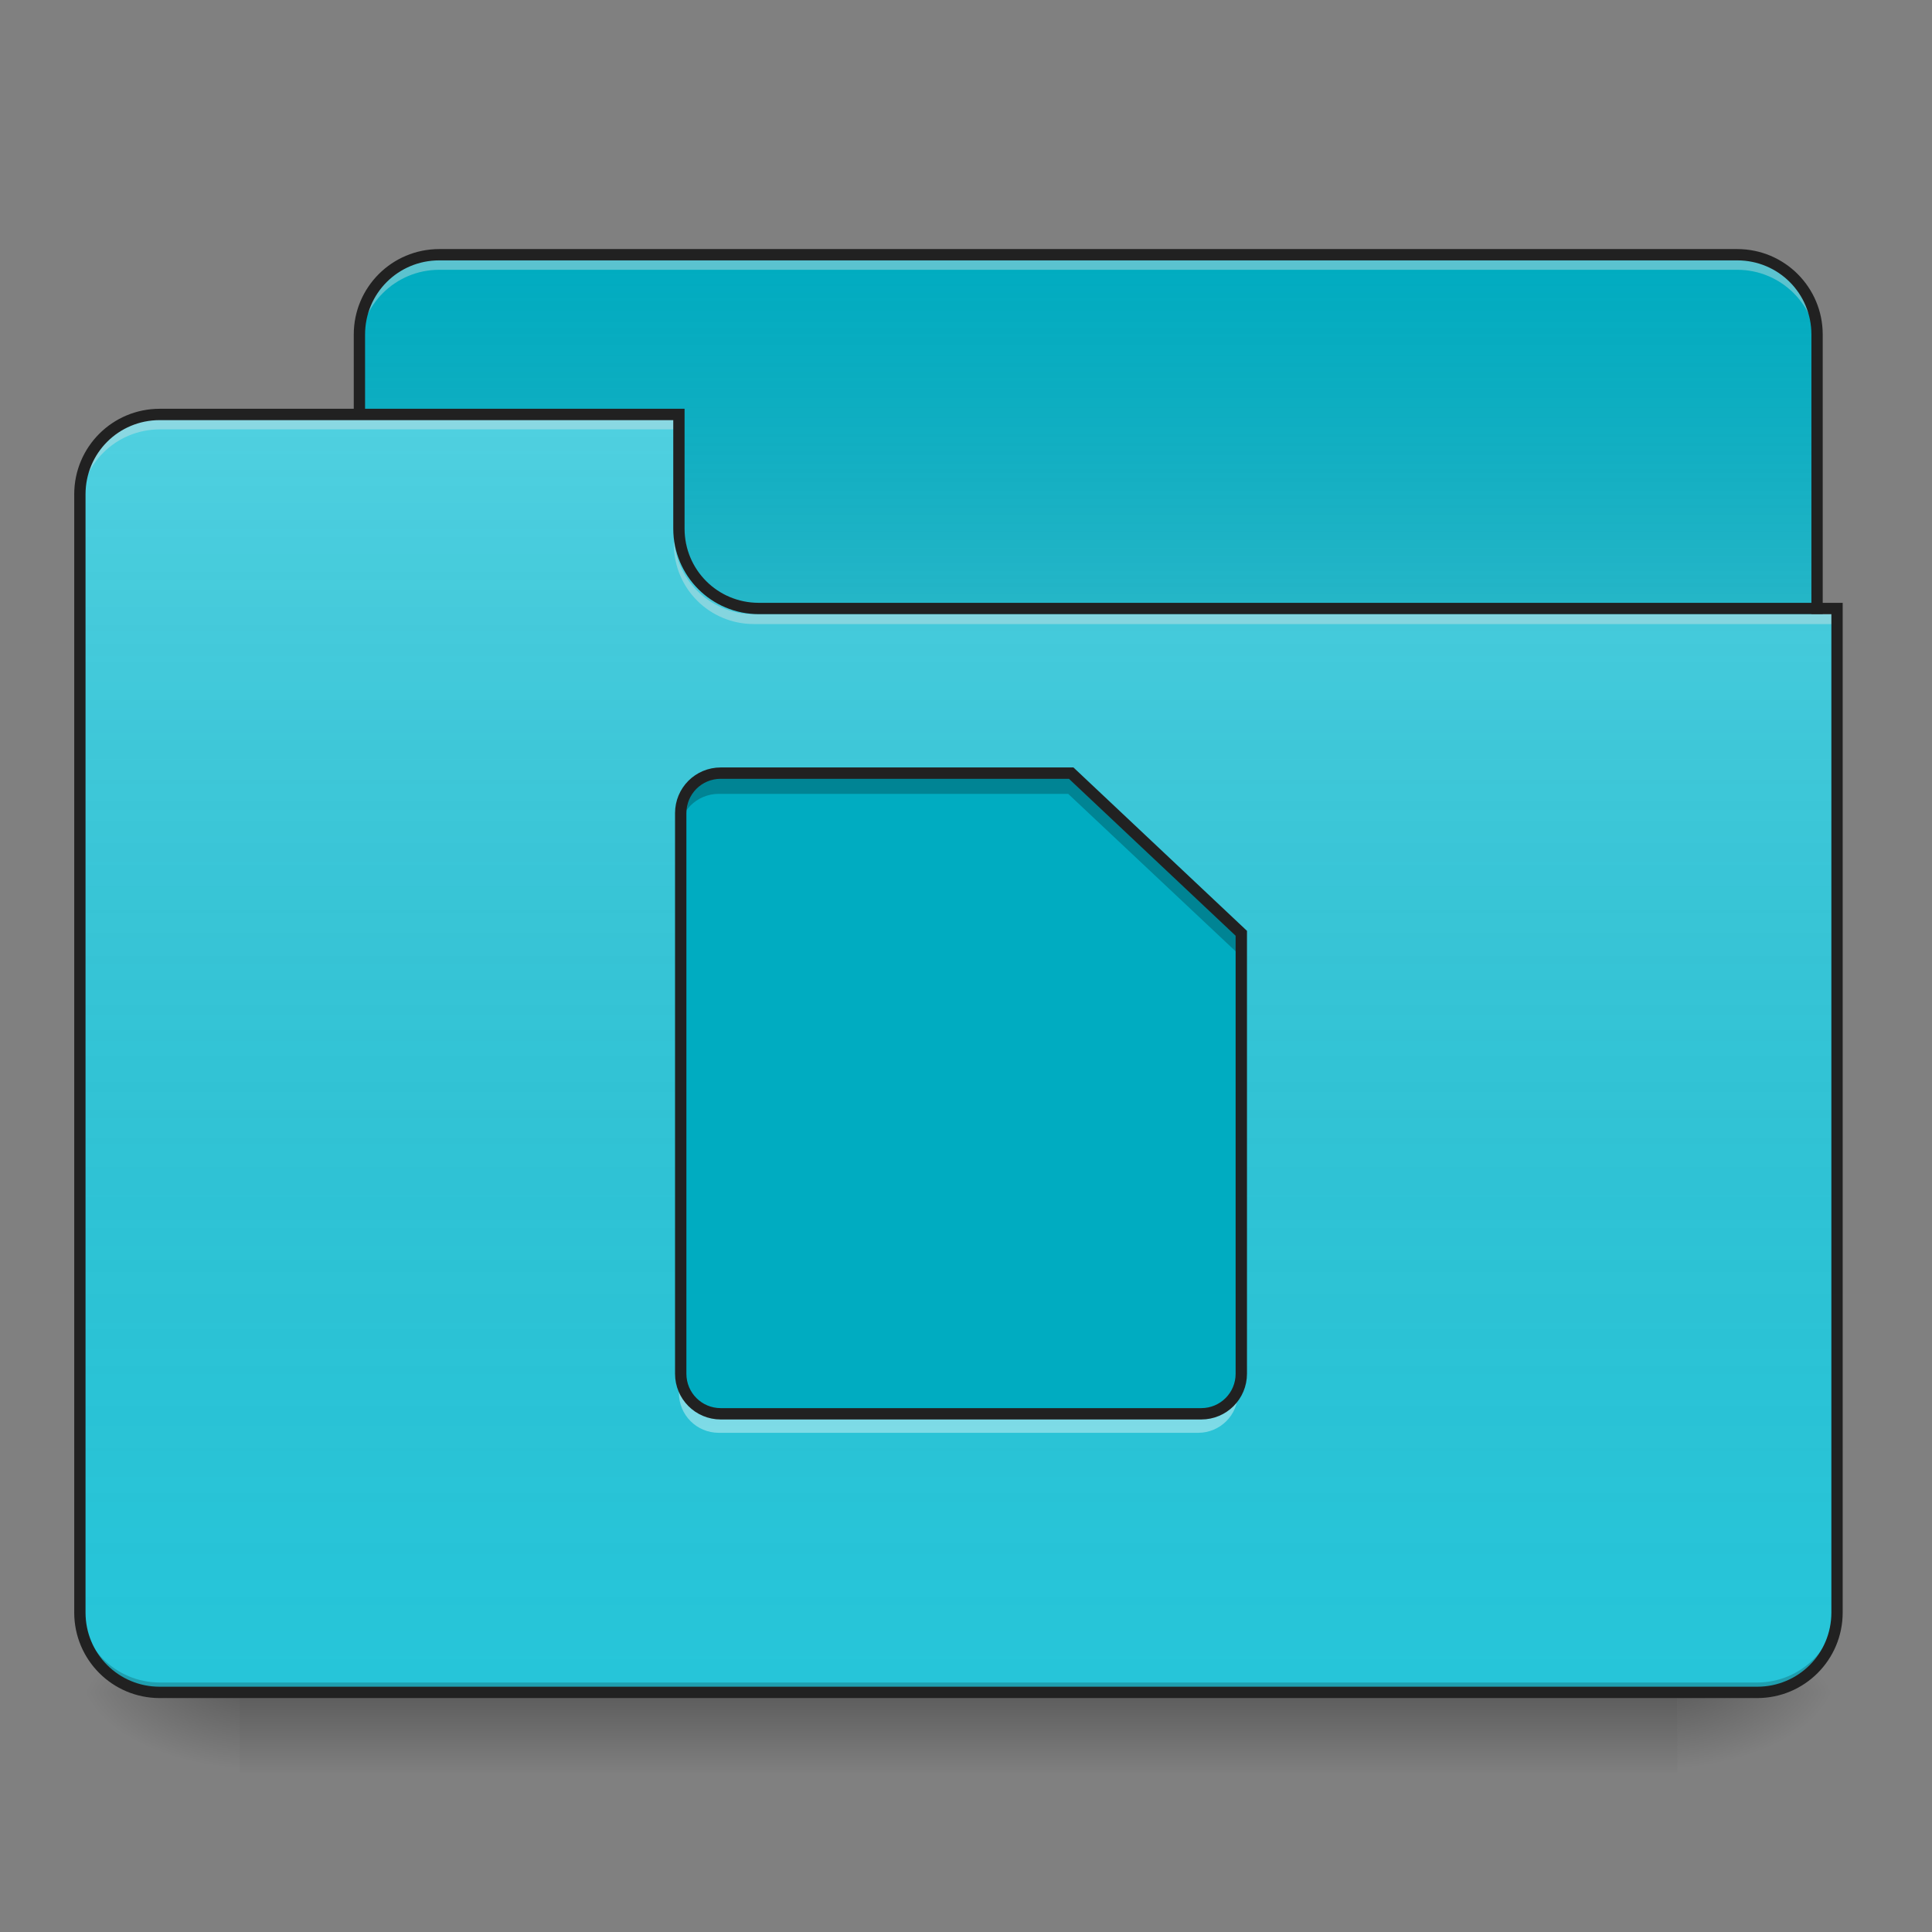 <?xml version="1.0" encoding="UTF-8"?>
<svg xmlns="http://www.w3.org/2000/svg" xmlns:xlink="http://www.w3.org/1999/xlink" width="48px" height="48px" viewBox="0 0 48 48" version="1.1">
<rect x="0" y="0" width="48" height="48" fill="#808080" stroke="none"/>
<defs>
<linearGradient id="linear0" gradientUnits="userSpaceOnUse" x1="254" y1="233.5" x2="254" y2="254.667" gradientTransform="matrix(0.094,0,0,0.094,-0,20.156)">
<stop offset="0" style="stop-color:rgb(0%,0%,0%);stop-opacity:0.275;"/>
<stop offset="1" style="stop-color:rgb(0%,0%,0%);stop-opacity:0;"/>
</linearGradient>
<radialGradient id="radial0" gradientUnits="userSpaceOnUse" cx="450.909" cy="189.579" fx="450.909" fy="189.579" r="21.167" gradientTransform="matrix(0,-0.117,-0.211,-0,81.165,95.384)">
<stop offset="0" style="stop-color:rgb(0%,0%,0%);stop-opacity:0.314;"/>
<stop offset="0.222" style="stop-color:rgb(0%,0%,0%);stop-opacity:0.275;"/>
<stop offset="1" style="stop-color:rgb(0%,0%,0%);stop-opacity:0;"/>
</radialGradient>
<radialGradient id="radial1" gradientUnits="userSpaceOnUse" cx="450.909" cy="189.579" fx="450.909" fy="189.579" r="21.167" gradientTransform="matrix(-0,0.117,0.211,0,-33.54,-11.29)">
<stop offset="0" style="stop-color:rgb(0%,0%,0%);stop-opacity:0.314;"/>
<stop offset="0.222" style="stop-color:rgb(0%,0%,0%);stop-opacity:0.275;"/>
<stop offset="1" style="stop-color:rgb(0%,0%,0%);stop-opacity:0;"/>
</radialGradient>
<radialGradient id="radial2" gradientUnits="userSpaceOnUse" cx="450.909" cy="189.579" fx="450.909" fy="189.579" r="21.167" gradientTransform="matrix(-0,-0.117,0.211,-0,-33.54,95.384)">
<stop offset="0" style="stop-color:rgb(0%,0%,0%);stop-opacity:0.314;"/>
<stop offset="0.222" style="stop-color:rgb(0%,0%,0%);stop-opacity:0.275;"/>
<stop offset="1" style="stop-color:rgb(0%,0%,0%);stop-opacity:0;"/>
</radialGradient>
<radialGradient id="radial3" gradientUnits="userSpaceOnUse" cx="450.909" cy="189.579" fx="450.909" fy="189.579" r="21.167" gradientTransform="matrix(0,0.117,-0.211,0,81.165,-11.29)">
<stop offset="0" style="stop-color:rgb(0%,0%,0%);stop-opacity:0.314;"/>
<stop offset="0.222" style="stop-color:rgb(0%,0%,0%);stop-opacity:0.275;"/>
<stop offset="1" style="stop-color:rgb(0%,0%,0%);stop-opacity:0;"/>
</radialGradient>
<linearGradient id="linear1" gradientUnits="userSpaceOnUse" x1="254" y1="-147.5" x2="254" y2="-31.083" gradientTransform="matrix(0.094,0,0,0.094,0,20.156)">
<stop offset="0" style="stop-color:rgb(64.314%,64.314%,64.314%);stop-opacity:0;"/>
<stop offset="1" style="stop-color:rgb(100%,100%,100%);stop-opacity:0.196;"/>
</linearGradient>
<linearGradient id="linear2" gradientUnits="userSpaceOnUse" x1="254" y1="233.5" x2="254" y2="-105.167" gradientTransform="matrix(0.094,0,0,0.094,-0,20.156)">
<stop offset="0" style="stop-color:rgb(34.51%,34.51%,34.51%);stop-opacity:0;"/>
<stop offset="1" style="stop-color:rgb(98.039%,98.039%,98.039%);stop-opacity:0.196;"/>
</linearGradient>
</defs>
<g id="surface1">
<path style=" stroke:none;fill-rule:nonzero;fill:url(#linear0);" d="M 5.953 42.047 L 41.672 42.047 L 41.672 44.031 L 5.953 44.031 Z M 5.953 42.047 "/>
<path style=" stroke:none;fill-rule:nonzero;fill:url(#radial0);" d="M 41.672 42.047 L 45.641 42.047 L 45.641 40.062 L 41.672 40.062 Z M 41.672 42.047 "/>
<path style=" stroke:none;fill-rule:nonzero;fill:url(#radial1);" d="M 5.953 42.047 L 1.984 42.047 L 1.984 44.031 L 5.953 44.031 Z M 5.953 42.047 "/>
<path style=" stroke:none;fill-rule:nonzero;fill:url(#radial2);" d="M 5.953 42.047 L 1.984 42.047 L 1.984 40.062 L 5.953 40.062 Z M 5.953 42.047 "/>
<path style=" stroke:none;fill-rule:nonzero;fill:url(#radial3);" d="M 41.672 42.047 L 45.641 42.047 L 45.641 44.031 L 41.672 44.031 Z M 41.672 42.047 "/>
<path style=" stroke:none;fill-rule:nonzero;fill:rgb(0%,67.451%,75.686%);fill-opacity:1;" d="M 10.914 6.328 L 43.16 6.328 C 44.258 6.328 45.145 7.215 45.145 8.312 L 45.145 15.754 C 45.145 16.852 44.258 17.738 43.16 17.738 L 10.914 17.738 C 9.816 17.738 8.93 16.852 8.93 15.754 L 8.93 8.312 C 8.93 7.215 9.816 6.328 10.914 6.328 Z M 10.914 6.328 "/>
<path style=" stroke:none;fill-rule:nonzero;fill:url(#linear1);" d="M 10.914 6.328 L 43.16 6.328 C 44.258 6.328 45.145 7.215 45.145 8.312 L 45.145 15.754 C 45.145 16.852 44.258 17.738 43.16 17.738 L 10.914 17.738 C 9.816 17.738 8.93 16.852 8.93 15.754 L 8.93 8.312 C 8.93 7.215 9.816 6.328 10.914 6.328 Z M 10.914 6.328 "/>
<path style=" stroke:none;fill-rule:nonzero;fill:rgb(90.196%,90.196%,90.196%);fill-opacity:0.392;" d="M 10.914 6.457 C 9.816 6.457 8.93 7.34 8.93 8.441 L 8.93 8.688 C 8.93 7.59 9.816 6.703 10.914 6.703 L 43.16 6.703 C 44.258 6.703 45.145 7.59 45.145 8.688 L 45.145 8.441 C 45.145 7.34 44.258 6.457 43.16 6.457 Z M 10.914 6.457 "/>
<path style=" stroke:none;fill-rule:nonzero;fill:rgb(12.941%,12.941%,12.941%);fill-opacity:1;" d="M 10.914 6.188 C 9.738 6.188 8.789 7.137 8.789 8.312 L 8.789 15.754 C 8.789 16.93 9.738 17.879 10.914 17.879 L 43.16 17.879 C 44.336 17.879 45.285 16.93 45.285 15.754 L 45.285 8.312 C 45.285 7.137 44.336 6.188 43.16 6.188 Z M 10.914 6.469 L 43.16 6.469 C 44.184 6.469 45.004 7.289 45.004 8.312 L 45.004 15.754 C 45.004 16.777 44.184 17.598 43.16 17.598 L 10.914 17.598 C 9.891 17.598 9.07 16.777 9.07 15.754 L 9.07 8.312 C 9.07 7.289 9.891 6.469 10.914 6.469 Z M 10.914 6.469 "/>
<path style=" stroke:none;fill-rule:nonzero;fill:rgb(14.902%,77.647%,85.49%);fill-opacity:1;" d="M 3.969 10.297 C 2.871 10.297 1.984 11.184 1.984 12.281 L 1.984 40.062 C 1.984 41.16 2.871 42.047 3.969 42.047 L 43.656 42.047 C 44.754 42.047 45.641 41.16 45.641 40.062 L 45.641 15.258 L 18.852 15.258 C 17.754 15.258 16.867 14.371 16.867 13.273 L 16.867 10.297 Z M 3.969 10.297 "/>
<path style=" stroke:none;fill-rule:nonzero;fill:url(#linear2);" d="M 3.969 10.297 C 2.871 10.297 1.984 11.184 1.984 12.281 L 1.984 40.062 C 1.984 41.16 2.871 42.047 3.969 42.047 L 43.656 42.047 C 44.754 42.047 45.641 41.16 45.641 40.062 L 45.641 15.258 L 18.852 15.258 C 17.754 15.258 16.867 14.371 16.867 13.273 L 16.867 10.297 Z M 3.969 10.297 "/>
<path style=" stroke:none;fill-rule:nonzero;fill:rgb(0%,0%,0%);fill-opacity:0.196;" d="M 3.969 42.047 C 2.871 42.047 1.984 41.16 1.984 40.062 L 1.984 39.816 C 1.984 40.914 2.871 41.801 3.969 41.801 L 43.656 41.801 C 44.754 41.801 45.641 40.914 45.641 39.816 L 45.641 40.062 C 45.641 41.16 44.754 42.047 43.656 42.047 Z M 3.969 42.047 "/>
<path style=" stroke:none;fill-rule:nonzero;fill:rgb(90.196%,90.196%,90.196%);fill-opacity:0.392;" d="M 3.969 10.422 C 2.871 10.422 1.984 11.305 1.984 12.406 L 1.984 12.652 C 1.984 11.555 2.871 10.668 3.969 10.668 L 16.867 10.668 L 16.867 10.422 Z M 3.969 10.422 "/>
<path style=" stroke:none;fill-rule:nonzero;fill:rgb(90.196%,90.196%,90.196%);fill-opacity:0.392;" d="M 18.727 15.504 C 17.629 15.504 16.742 14.621 16.742 13.52 L 16.742 13.273 C 16.742 14.371 17.629 15.262 18.727 15.258 L 45.641 15.258 L 45.641 15.504 Z M 18.727 15.504 "/>
<path style=" stroke:none;fill-rule:nonzero;fill:rgb(12.941%,12.941%,12.941%);fill-opacity:1;" d="M 3.969 10.156 C 2.793 10.156 1.844 11.105 1.844 12.281 L 1.844 40.062 C 1.844 41.238 2.793 42.188 3.969 42.188 L 43.656 42.188 C 44.832 42.188 45.781 41.238 45.781 40.062 L 45.781 14.977 L 18.852 14.977 C 17.828 14.977 17.008 14.156 17.008 13.133 L 17.008 10.156 Z M 3.969 10.438 L 16.727 10.438 L 16.727 13.133 C 16.727 14.309 17.676 15.258 18.852 15.258 L 45.5 15.258 L 45.5 40.062 C 45.5 41.086 44.68 41.906 43.656 41.906 L 3.969 41.906 C 2.945 41.906 2.125 41.086 2.125 40.062 L 2.125 12.281 C 2.125 11.258 2.945 10.438 3.969 10.438 Z M 3.969 10.438 "/>
<path style=" stroke:none;fill-rule:nonzero;fill:rgb(0%,67.451%,75.686%);fill-opacity:1;" d="M 17.859 19.211 L 26.543 19.211 L 30.758 23.18 L 30.758 34.094 C 30.758 34.641 30.316 35.086 29.766 35.086 L 17.859 35.086 C 17.309 35.086 16.867 34.641 16.867 34.094 L 16.867 20.203 C 16.867 19.652 17.309 19.211 17.859 19.211 Z M 17.859 19.211 "/>
<path style=" stroke:none;fill-rule:nonzero;fill:rgb(0%,0%,0%);fill-opacity:0.235;" d="M 17.859 19.211 C 17.309 19.211 16.867 19.652 16.867 20.203 L 16.867 20.715 C 16.867 20.164 17.309 19.723 17.859 19.723 L 26.539 19.723 L 30.758 23.691 L 30.758 23.18 L 26.539 19.211 Z M 17.859 19.211 "/>
<path style=" stroke:none;fill-rule:nonzero;fill:rgb(100%,100%,100%);fill-opacity:0.392;" d="M 16.867 34.109 L 16.867 34.605 C 16.867 35.156 17.309 35.598 17.859 35.598 L 29.766 35.598 C 30.316 35.598 30.758 35.156 30.758 34.605 L 30.758 34.109 C 30.758 34.66 30.316 35.102 29.766 35.102 L 17.859 35.102 C 17.309 35.102 16.867 34.66 16.867 34.109 Z M 16.867 34.109 "/>
<path style="fill:none;stroke-width:3;stroke-linecap:round;stroke-linejoin:miter;stroke:rgb(12.941%,12.941%,12.941%);stroke-opacity:1;stroke-miterlimit:4;" d="M 190.5 -10.083 L 283.125 -10.083 L 328.083 32.25 L 328.083 148.667 C 328.083 154.5 323.375 159.25 317.5 159.25 L 190.5 159.25 C 184.625 159.25 179.917 154.5 179.917 148.667 L 179.917 0.5 C 179.917 -5.375 184.625 -10.083 190.5 -10.083 Z M 190.5 -10.083 " transform="matrix(0.094,0,0,0.094,0,20.156)"/>
</g>
</svg>
